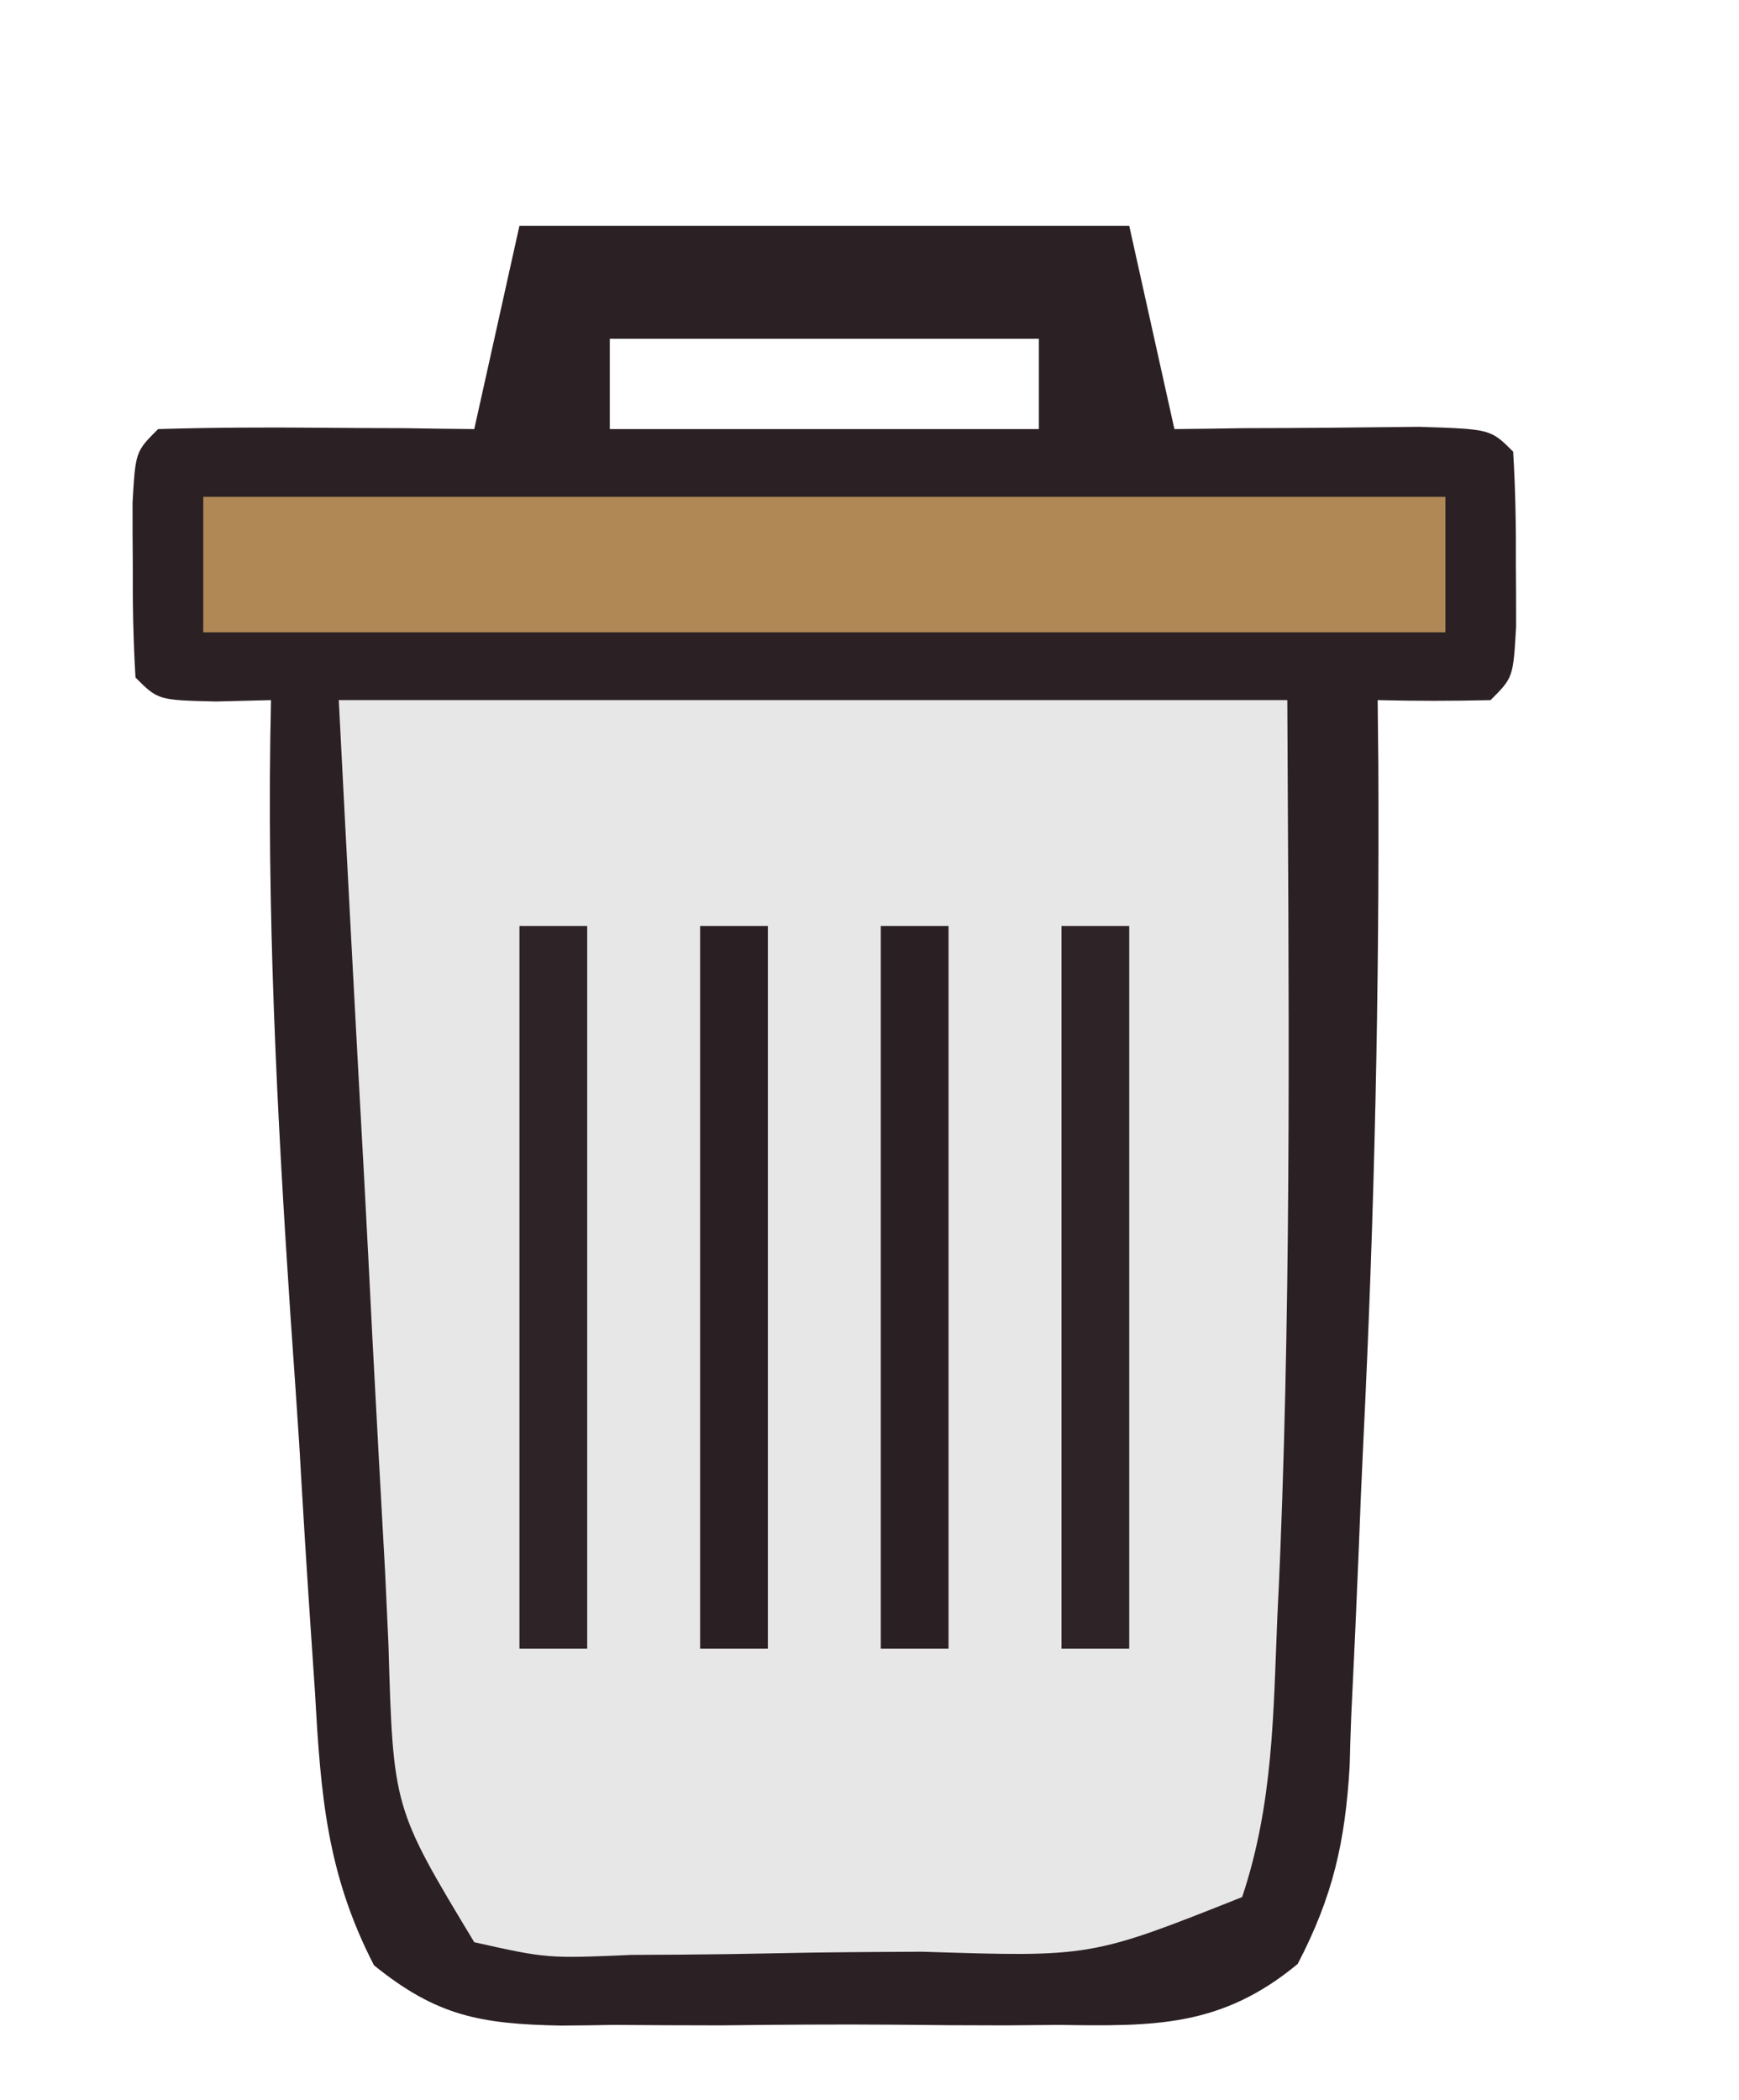 <?xml version="1.0" encoding="UTF-8"?>
<!-- Generator: https://ezgif.com/png-to-svg -->
<svg version="1.1" xmlns="http://www.w3.org/2000/svg" width="77" height="93">
<path d="M0 0 C8.91 0 17.82 0 27 0 C27.66 2.97 28.32 5.94 29 9 C30 8.99 31 8.98 32.03 8.96 C33.32 8.96 34.61 8.95 35.94 8.94 C37.23 8.93 38.51 8.91 39.84 8.9 C43 9 43 9 44 10 C44.1 11.66 44.13 13.33 44.12 15 C44.13 16.36 44.13 16.36 44.13 17.75 C44 20 44 20 43 21 C41.33 21.04 39.67 21.04 38 21 C38.01 21.93 38.02 22.86 38.03 23.83 C38.08 33.81 37.86 43.76 37.37 53.74 C37.29 55.39 37.22 57.04 37.16 58.69 C37.06 61.12 36.95 63.55 36.83 65.98 C36.79 67.08 36.79 67.08 36.76 68.2 C36.56 71.57 36.02 73.96 34.46 76.96 C31.07 79.77 28.09 79.72 23.88 79.66 C22.7 79.67 22.7 79.67 21.5 79.68 C19.85 79.68 18.19 79.67 16.54 79.65 C14.01 79.63 11.48 79.65 8.95 79.68 C7.34 79.68 5.73 79.67 4.12 79.66 C2.99 79.68 2.99 79.68 1.84 79.69 C-1.71 79.62 -3.65 79.28 -6.44 77.02 C-8.53 72.97 -8.8 69.47 -9.05 64.96 C-9.11 64.09 -9.17 63.22 -9.23 62.31 C-9.42 59.52 -9.59 56.73 -9.75 53.94 C-9.87 52.09 -10 50.24 -10.13 48.38 C-10.74 39.25 -11.21 30.16 -11 21 C-11.8 21.02 -12.61 21.04 -13.44 21.06 C-16 21 -16 21 -17 20 C-17.1 18.34 -17.13 16.67 -17.12 15 C-17.13 14.09 -17.13 13.19 -17.13 12.25 C-17 10 -17 10 -16 9 C-13.65 8.93 -11.29 8.92 -8.94 8.94 C-7.65 8.95 -6.36 8.96 -5.03 8.96 C-4.03 8.98 -3.03 8.99 -2 9 C-1.34 6.03 -0.68 3.06 0 0 Z M4 5 C4 6.32 4 7.64 4 9 C10.27 9 16.54 9 23 9 C23 7.68 23 6.36 23 5 C16.73 5 10.46 5 4 5 Z " fill="#E8E7E7" transform="translate(23,10)"/>
<path d="M0 0 C8.91 0 17.82 0 27 0 C27.66 2.97 28.32 5.94 29 9 C30 8.99 31 8.98 32.03 8.96 C33.32 8.96 34.61 8.95 35.94 8.94 C37.23 8.93 38.51 8.91 39.84 8.9 C43 9 43 9 44 10 C44.1 11.66 44.13 13.33 44.12 15 C44.13 16.36 44.13 16.36 44.13 17.75 C44 20 44 20 43 21 C41.33 21.04 39.67 21.04 38 21 C38.01 21.93 38.02 22.86 38.03 23.83 C38.08 33.81 37.86 43.76 37.37 53.74 C37.29 55.39 37.22 57.04 37.16 58.69 C37.06 61.12 36.95 63.55 36.83 65.98 C36.79 67.08 36.79 67.08 36.76 68.2 C36.56 71.57 36.02 73.96 34.46 76.96 C31.07 79.77 28.09 79.72 23.88 79.66 C22.7 79.67 22.7 79.67 21.5 79.68 C19.85 79.68 18.19 79.67 16.54 79.65 C14.01 79.63 11.48 79.65 8.95 79.68 C7.34 79.68 5.73 79.67 4.12 79.66 C2.99 79.68 2.99 79.68 1.84 79.69 C-1.71 79.62 -3.65 79.28 -6.44 77.02 C-8.53 72.97 -8.8 69.47 -9.05 64.96 C-9.11 64.09 -9.17 63.22 -9.23 62.31 C-9.42 59.52 -9.59 56.73 -9.75 53.94 C-9.87 52.09 -10 50.24 -10.13 48.38 C-10.74 39.25 -11.21 30.16 -11 21 C-11.8 21.02 -12.61 21.04 -13.44 21.06 C-16 21 -16 21 -17 20 C-17.1 18.34 -17.13 16.67 -17.12 15 C-17.13 14.09 -17.13 13.19 -17.13 12.25 C-17 10 -17 10 -16 9 C-13.65 8.93 -11.29 8.92 -8.94 8.94 C-7.65 8.95 -6.36 8.96 -5.03 8.96 C-4.03 8.98 -3.03 8.99 -2 9 C-1.34 6.03 -0.68 3.06 0 0 Z M4 5 C4 6.32 4 7.64 4 9 C10.27 9 16.54 9 23 9 C23 7.68 23 6.36 23 5 C16.73 5 10.46 5 4 5 Z M-8 21 C-7.64 28.03 -7.27 35.06 -6.88 42.09 C-6.75 44.48 -6.63 46.87 -6.51 49.26 C-6.33 52.7 -6.14 56.14 -5.95 59.57 C-5.9 60.64 -5.85 61.71 -5.8 62.81 C-5.59 70.05 -5.59 70.05 -2 76 C1.23 76.72 1.23 76.72 4.97 76.56 C5.65 76.56 6.32 76.55 7.02 76.55 C8.45 76.54 9.88 76.52 11.31 76.49 C13.49 76.44 15.68 76.43 17.86 76.42 C25.31 76.66 25.31 76.66 32 74 C33.38 69.87 33.38 65.89 33.56 61.56 C33.63 60.14 33.63 60.14 33.69 58.69 C34.19 46.13 34.06 33.57 34 21 C20.14 21 6.28 21 -8 21 Z " fill="#2B2024" transform="translate(23,10)"/>
<path d="M0 0 C18.15 0 36.3 0 55 0 C55 1.98 55 3.96 55 6 C36.85 6 18.7 6 0 6 C0 4.02 0 2.04 0 0 Z " fill="#B08856" transform="translate(9,22)"/>
<path d="M0 0 C0.99 0 1.98 0 3 0 C3 10.56 3 21.12 3 32 C2.01 32 1.02 32 0 32 C0 21.44 0 10.88 0 0 Z " fill="#2E2327" transform="translate(47,41)"/>
<path d="M0 0 C0.99 0 1.98 0 3 0 C3 10.56 3 21.12 3 32 C2.01 32 1.02 32 0 32 C0 21.44 0 10.88 0 0 Z " fill="#2A1F23" transform="translate(39,41)"/>
<path d="M0 0 C0.99 0 1.98 0 3 0 C3 10.56 3 21.12 3 32 C2.01 32 1.02 32 0 32 C0 21.44 0 10.88 0 0 Z " fill="#2A1F23" transform="translate(31,41)"/>
<path d="M0 0 C0.99 0 1.98 0 3 0 C3 10.56 3 21.12 3 32 C2.01 32 1.02 32 0 32 C0 21.44 0 10.88 0 0 Z " fill="#2E2327" transform="translate(23,41)"/>
</svg>
